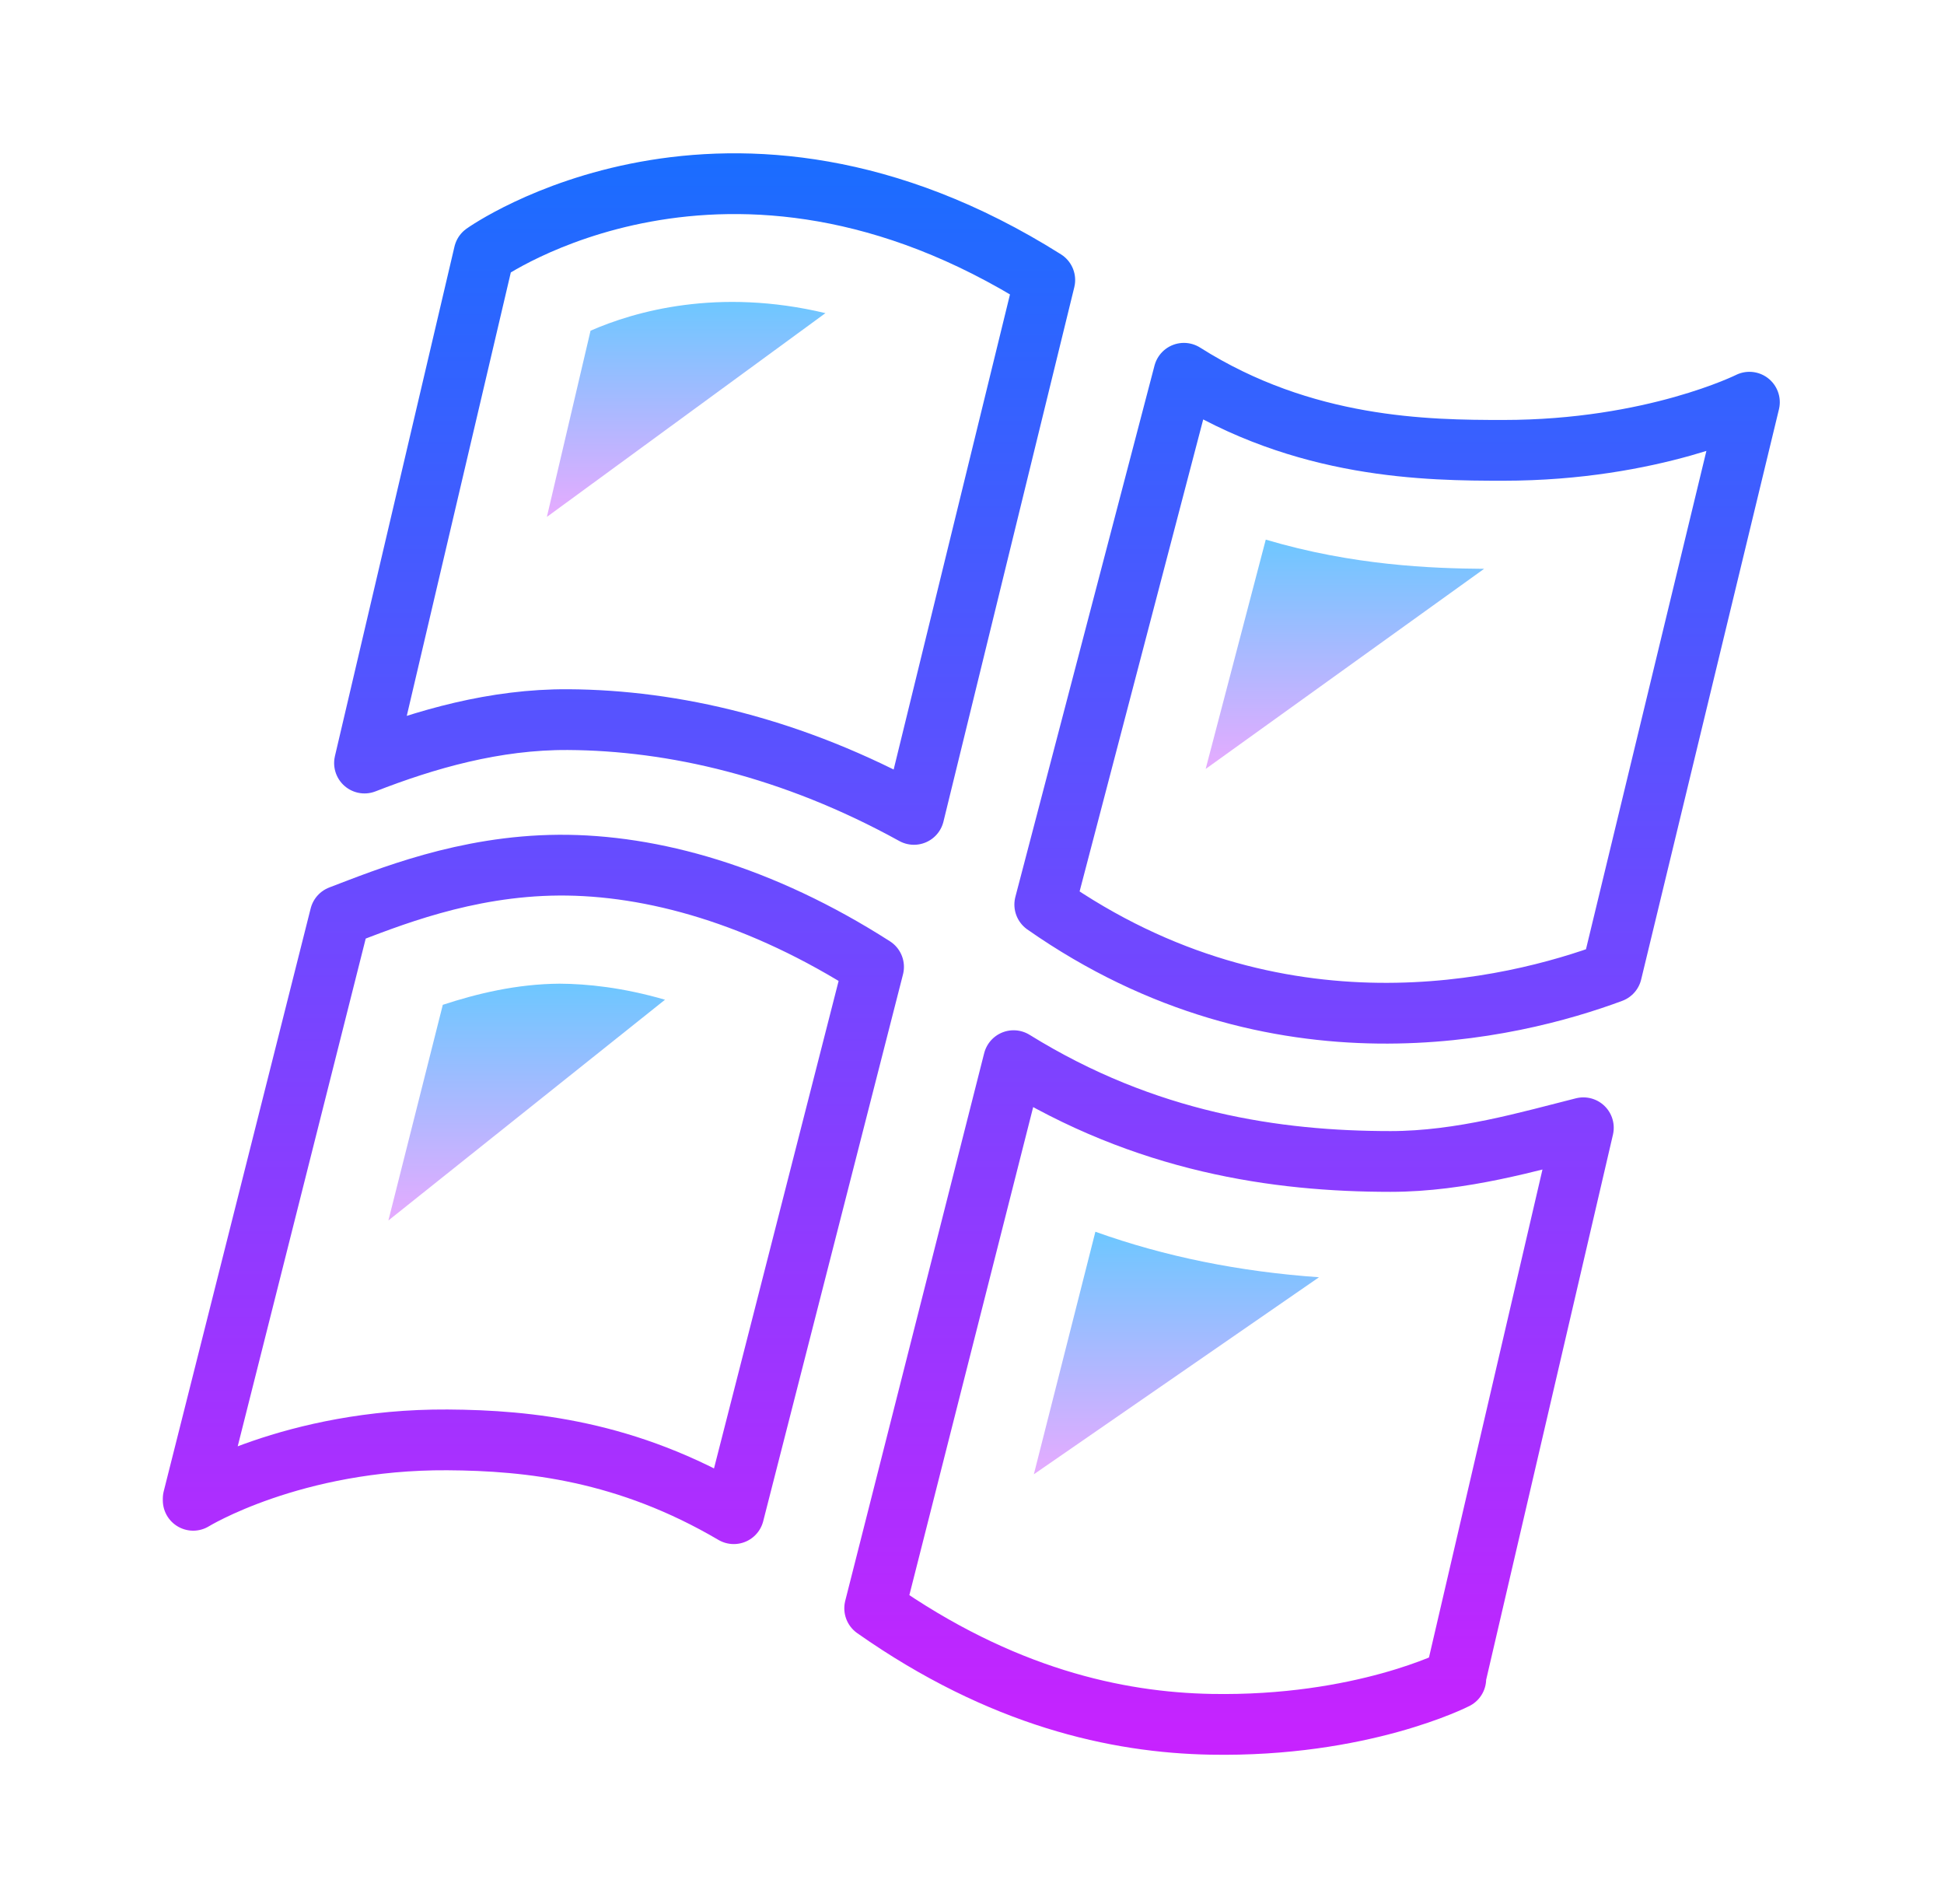 <svg width="96" height="94" viewBox="0 0 96 94" fill="none" xmlns="http://www.w3.org/2000/svg">
<path d="M28.062 35.529C24.432 35.505 21 36.503 18 37.673L23.904 12.515C23.904 12.515 35.916 3.949 51.594 13.826L45.133 40.208C39.133 36.897 33.234 35.559 28.062 35.529ZM74.238 22.234C70.5 22.234 64.386 22.179 58.464 18.429L51.593 44.66C63.069 52.688 74.724 49.816 79.587 48.008L86.391 19.857C86.391 19.857 81.65 22.234 74.238 22.234ZM16.796 45.217L9.54 73.992V74.072C9.54 74.072 14.451 71.044 22.096 71.089C26.149 71.113 30.971 71.636 36.236 74.733L43.139 47.736C37.593 44.187 32.193 42.685 27.593 42.714C22.957 42.746 19.136 44.325 16.796 45.217ZM50.055 52.366L43.194 79.403C49.45 83.797 55.149 85.045 59.794 85.131C67.246 85.269 71.891 82.887 71.891 82.887V82.76L78.191 55.679C75.558 56.338 72.186 57.343 68.667 57.343C63.059 57.343 56.586 56.414 50.055 52.366Z" stroke="url(#paint0_linear_8906_26)" stroke-width="3" stroke-miterlimit="10" stroke-linecap="round" stroke-linejoin="round"/>
<path d="M40.763 15.46C35.447 14.19 31.338 15.375 29.163 16.327L27.006 25.521L40.763 15.46Z" fill="url(#paint1_linear_8906_26)"/>
<path d="M73.29 28.083C70.703 28.065 66.808 27.919 62.507 26.642L59.539 37.964L73.29 28.083Z" fill="url(#paint2_linear_8906_26)"/>
<path d="M32.84 49.358C30.752 48.752 28.992 48.573 27.631 48.566C25.515 48.58 23.556 49.056 21.867 49.609L19.18 60.257L32.84 49.358Z" fill="url(#paint3_linear_8906_26)"/>
<path d="M65.136 63.06C61.208 62.783 57.538 62.046 54.093 60.813L51.054 72.788L65.136 63.06Z" fill="url(#paint4_linear_8906_26)"/>
<defs>
<linearGradient id="paint0_linear_8906_26" x1="47.965" y1="7.606" x2="47.965" y2="86.6" gradientUnits="userSpaceOnUse">
<stop stop-color="#1A6DFF"/>
<stop offset="1" stop-color="#C822FF"/>
</linearGradient>
<linearGradient id="paint1_linear_8906_26" x1="33.885" y1="14.907" x2="33.885" y2="25.521" gradientUnits="userSpaceOnUse">
<stop stop-color="#6DC7FF"/>
<stop offset="1" stop-color="#E6ABFF"/>
</linearGradient>
<linearGradient id="paint2_linear_8906_26" x1="66.414" y1="26.642" x2="66.414" y2="37.963" gradientUnits="userSpaceOnUse">
<stop stop-color="#6DC7FF"/>
<stop offset="1" stop-color="#E6ABFF"/>
</linearGradient>
<linearGradient id="paint3_linear_8906_26" x1="26.01" y1="48.566" x2="26.01" y2="60.257" gradientUnits="userSpaceOnUse">
<stop stop-color="#6DC7FF"/>
<stop offset="1" stop-color="#E6ABFF"/>
</linearGradient>
<linearGradient id="paint4_linear_8906_26" x1="58.095" y1="60.813" x2="58.095" y2="72.788" gradientUnits="userSpaceOnUse">
<stop stop-color="#6DC7FF"/>
<stop offset="1" stop-color="#E6ABFF"/>
</linearGradient>
</defs>
</svg>
